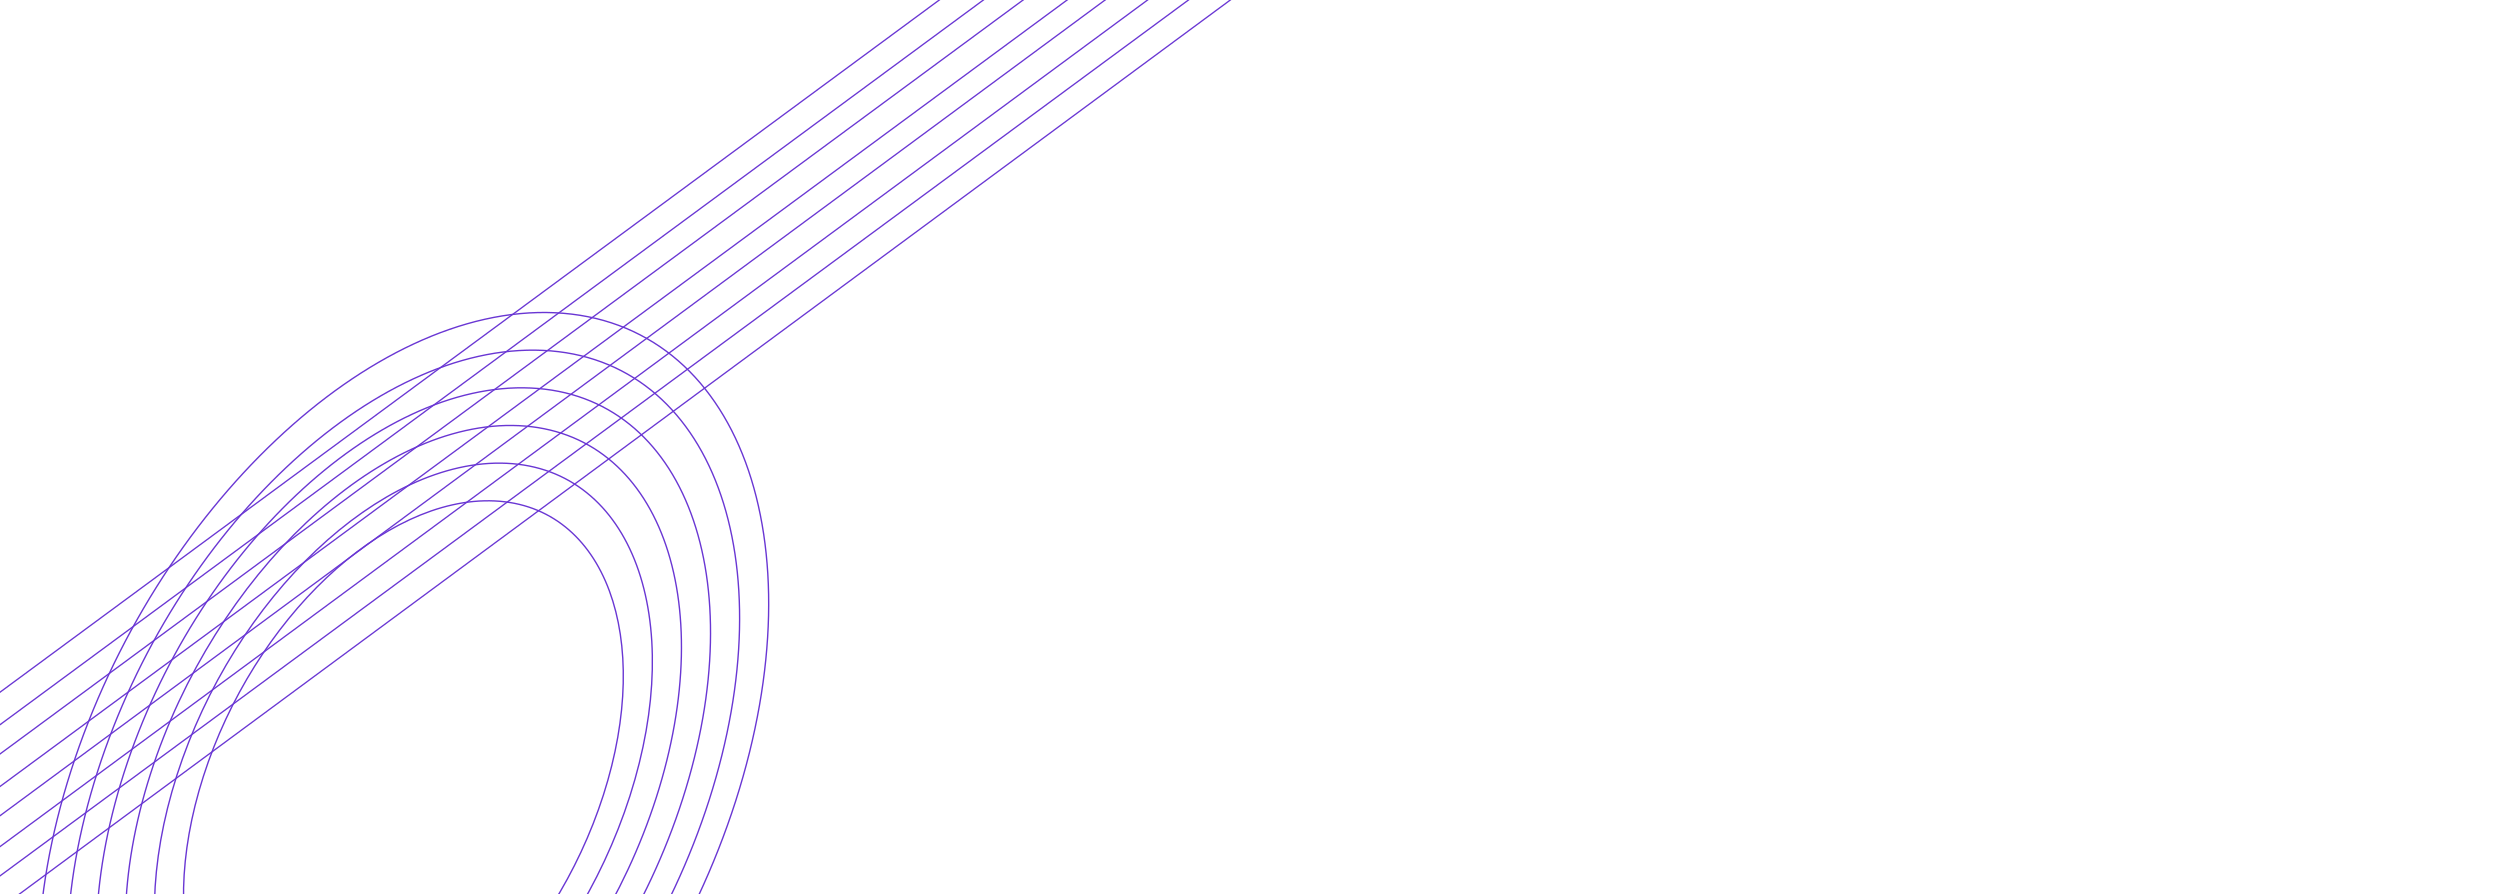 <svg width="1538" height="550" viewBox="0 0 1538 550" fill="none" xmlns="http://www.w3.org/2000/svg">
<g clip-path="url(#clip0_2888_22476)">
<path d="M875 -199L-7 451" stroke="#6936D3" stroke-width="0.827"/>
<path d="M875 -219L-7 431" stroke="#6936D3" stroke-width="0.827"/>
<path d="M875 -181L-7 469" stroke="#6936D3" stroke-width="0.827"/>
<path d="M879 -164L-7 489" stroke="#6936D3" stroke-width="0.827"/>
<path d="M902 -164L-7 507" stroke="#6936D3" stroke-width="0.827"/>
<path d="M931 -166L-7 526" stroke="#6936D3" stroke-width="0.827"/>
<path d="M955 -165L-7 544" stroke="#6936D3" stroke-width="0.827"/>
<path d="M979 -164L-7 564" stroke="#6936D3" stroke-width="0.827"/>
<mask id="mask0_2888_22476" style="mask-type:alpha" maskUnits="userSpaceOnUse" x="-43" y="163" width="711" height="558">
<rect width="597.969" height="531.859" transform="matrix(-0.994 -0.071 0.219 -0.967 551.485 720.723)" fill="#D9D9D9"/>
</mask>
<g mask="url(#mask0_2888_22476)">
<path d="M341.428 192.402C228.541 187.165 95.28 313.165 43.779 473.832C-7.721 634.498 42.043 768.991 154.929 774.229C267.816 779.467 401.078 653.467 452.578 492.8C504.078 332.133 454.314 197.64 341.428 192.402Z" stroke="#6936D3" stroke-width="0.86" stroke-linecap="round" stroke-linejoin="round"/>
<path d="M334.007 215.554C230.104 210.733 107.448 326.706 60.047 474.586C12.645 622.467 58.448 746.256 162.351 751.077C266.253 755.898 388.909 639.925 436.311 492.045C483.712 344.164 437.909 220.375 334.007 215.554Z" stroke="#6936D3" stroke-width="0.86" stroke-linecap="round" stroke-linejoin="round"/>
<path d="M326.583 238.715C231.668 234.311 119.621 340.252 76.32 475.341C33.019 610.431 74.86 723.512 169.775 727.916C264.69 732.32 376.737 626.379 420.038 491.29C463.34 356.201 421.499 243.119 326.583 238.715Z" stroke="#6936D3" stroke-width="0.86" stroke-linecap="round" stroke-linejoin="round"/>
<path d="M319.161 261.867C233.23 257.88 131.789 353.793 92.586 476.096C53.383 598.399 91.264 700.777 177.195 704.764C263.127 708.751 364.568 612.838 403.771 490.535C442.973 368.232 405.093 265.854 319.161 261.867Z" stroke="#6936D3" stroke-width="0.86" stroke-linecap="round" stroke-linejoin="round"/>
<path d="M311.738 285.028C234.794 281.457 143.962 367.34 108.859 476.851C73.757 586.362 107.676 678.033 184.62 681.603C261.564 685.173 352.395 599.291 387.498 489.78C422.601 380.269 388.682 288.598 311.738 285.028Z" stroke="#6936D3" stroke-width="0.86" stroke-linecap="round" stroke-linejoin="round"/>
<path d="M304.317 308.18C236.357 305.027 156.13 380.881 125.126 477.606C94.122 574.331 124.081 655.298 192.041 658.452C260.001 661.605 340.227 585.75 371.231 489.025C402.235 392.301 372.277 311.333 304.317 308.18Z" stroke="#6936D3" stroke-width="0.86" stroke-linecap="round" stroke-linejoin="round"/>
</g>
</g>
<defs>
<clipPath id="clip0_2888_22476">
<rect width="1538" height="550" fill="white"/>
</clipPath>
</defs>
</svg>
